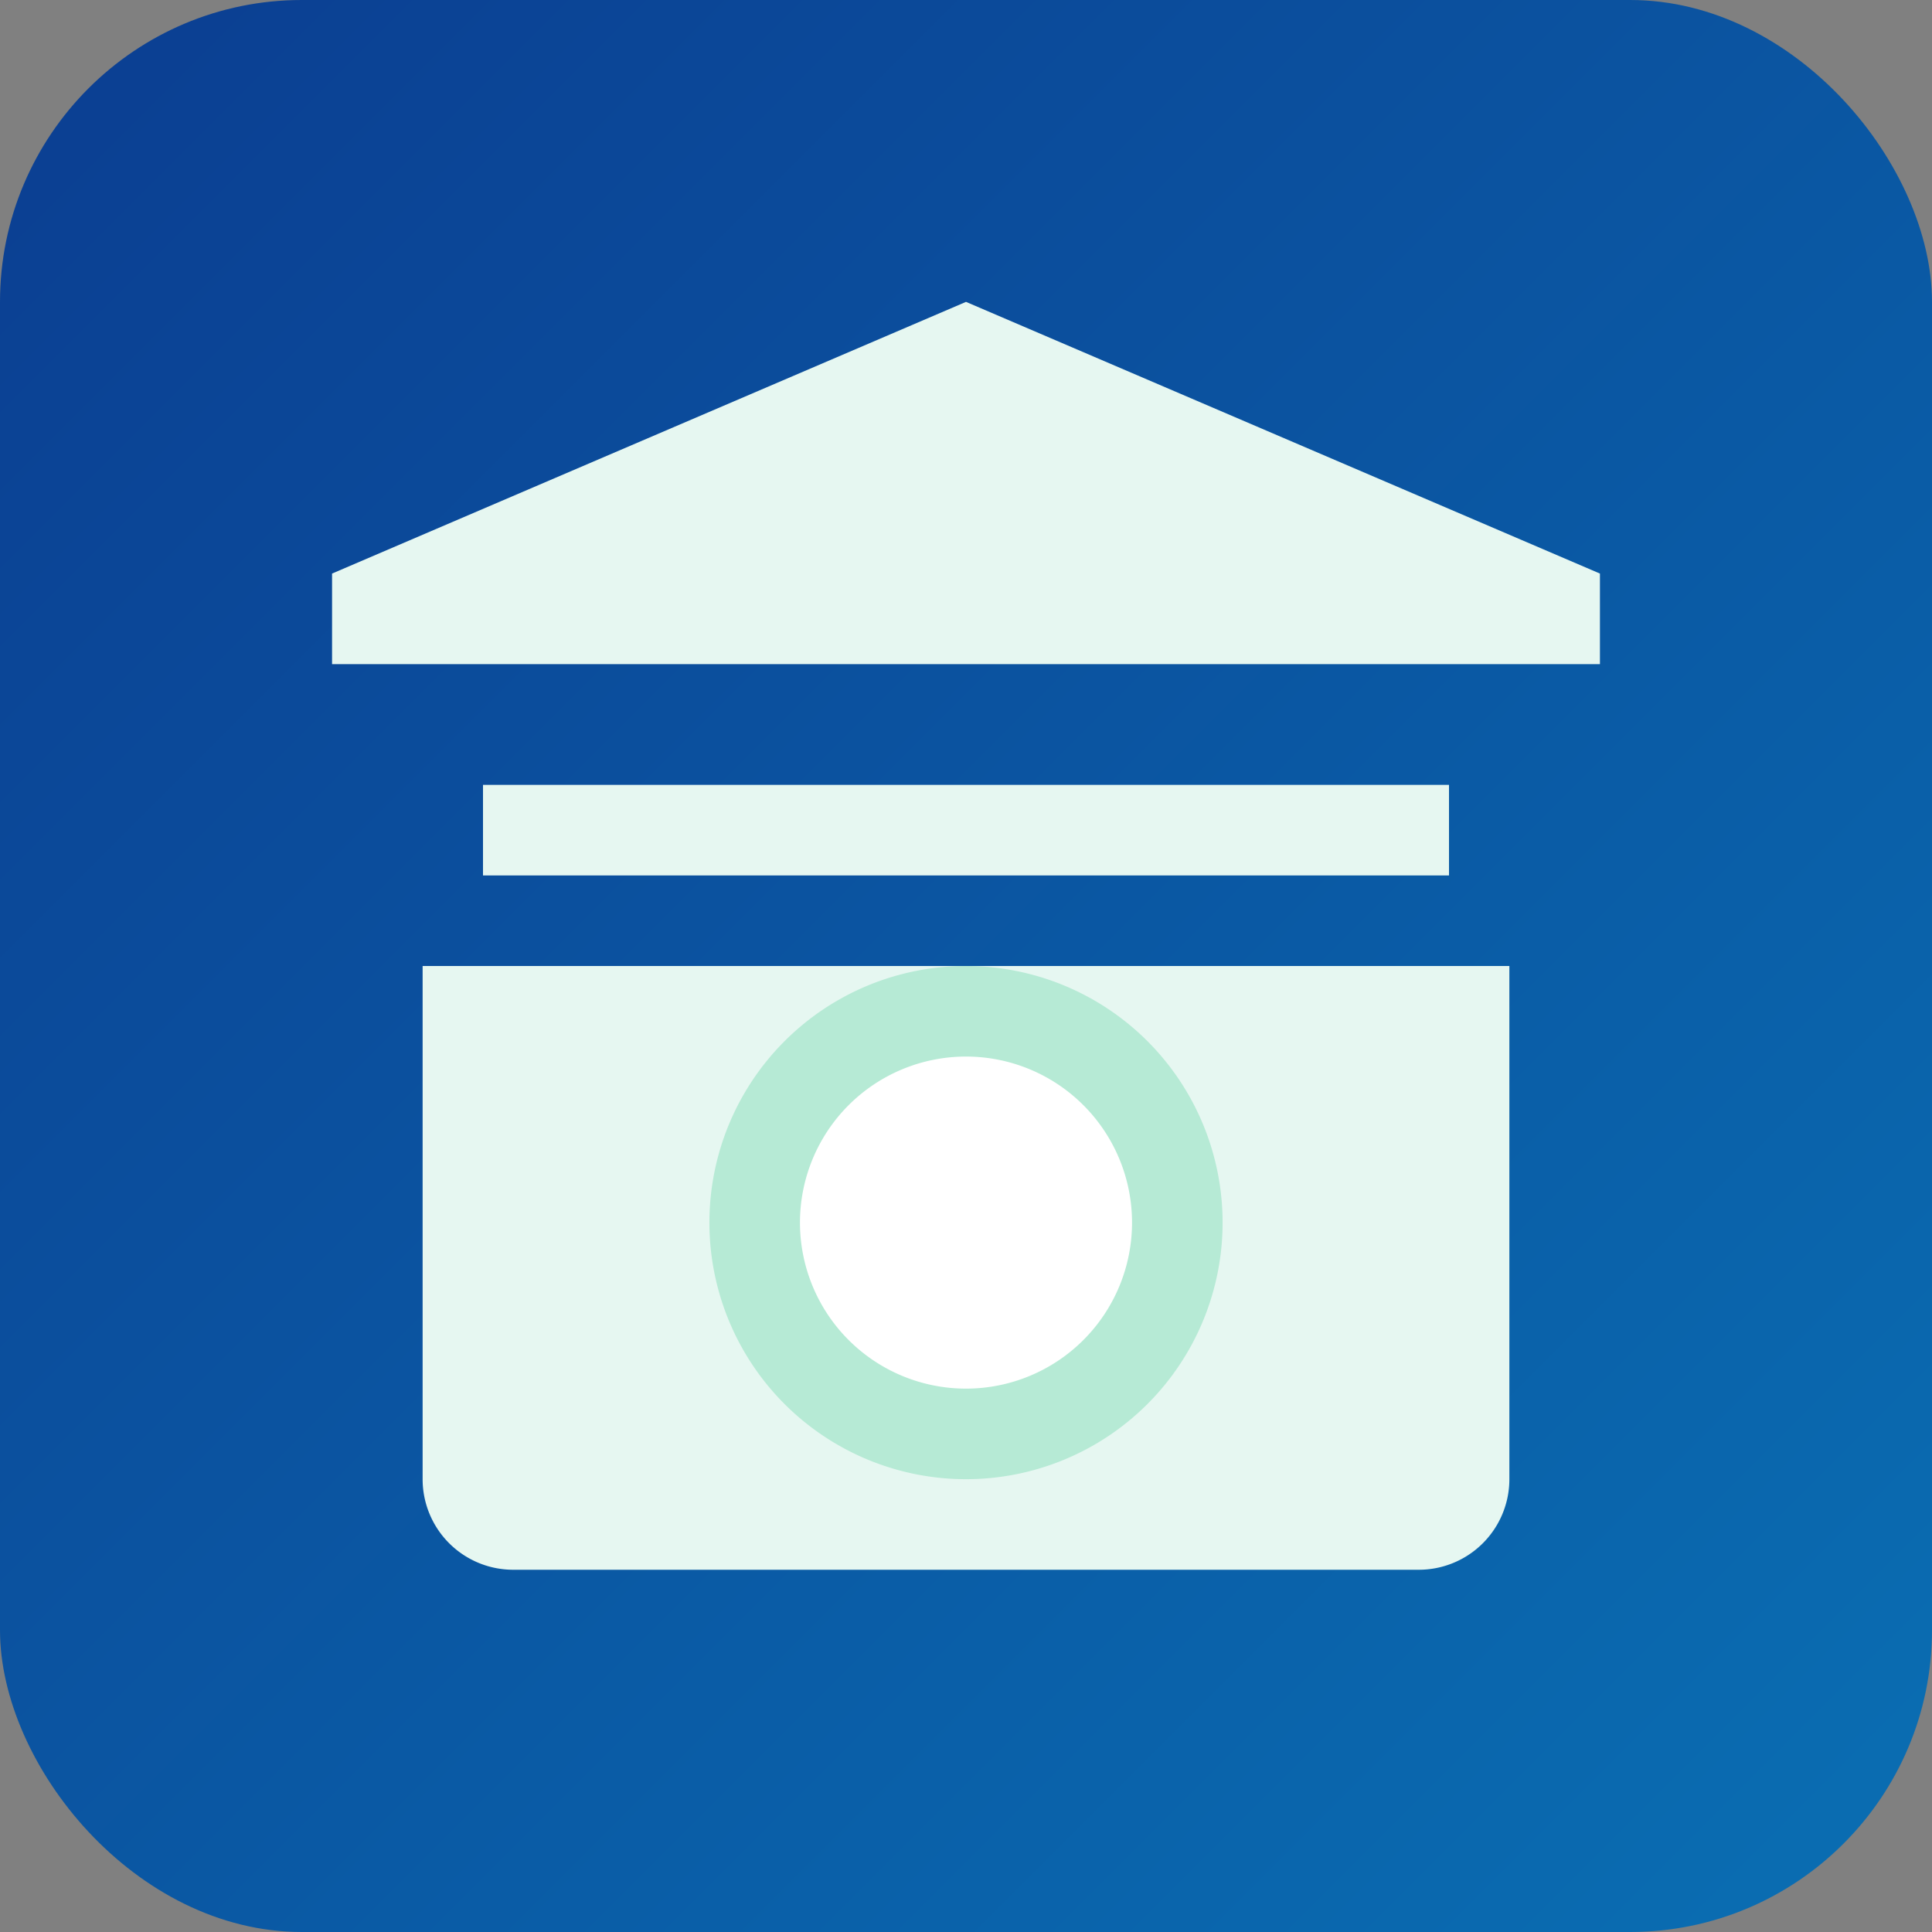 <svg width="128" height="128" viewBox="0 0 128 128" xmlns="http://www.w3.org/2000/svg" role="img" aria-label="Darul Ummah School Logo">
  <rect x="0" y="0" width="128" height="128" fill="#808080" stroke="none"/>
  <defs>
    <linearGradient id="g" x1="0" x2="1" y1="0" y2="1">
      <stop offset="0%" stop-color="#0b3d91"/>
      <stop offset="100%" stop-color="#0a6fb3"/>
    </linearGradient>
  </defs>
  <rect rx="20" ry="20" width="128" height="128" fill="url(#g)"/>
  <g fill="#e6f7f1">
    <path d="M64 20l42 18v6H22v-6l42-18z"/>
    <path d="M32 52h64v6H32z"/>
    <path d="M28 64h72v34a6 6 0 0 1-6 6H34a6 6 0 0 1-6-6V64z"/>
    <circle cx="64" cy="81" r="12" fill="#fff"/>
    <path d="M64 70a11 11 0 1 1 0 22 11 11 0 0 1 0-22m0-6a17 17 0 1 0 0 34 17 17 0 0 0 0-34z" fill="#b6ead5"/>
  </g>
</svg>
